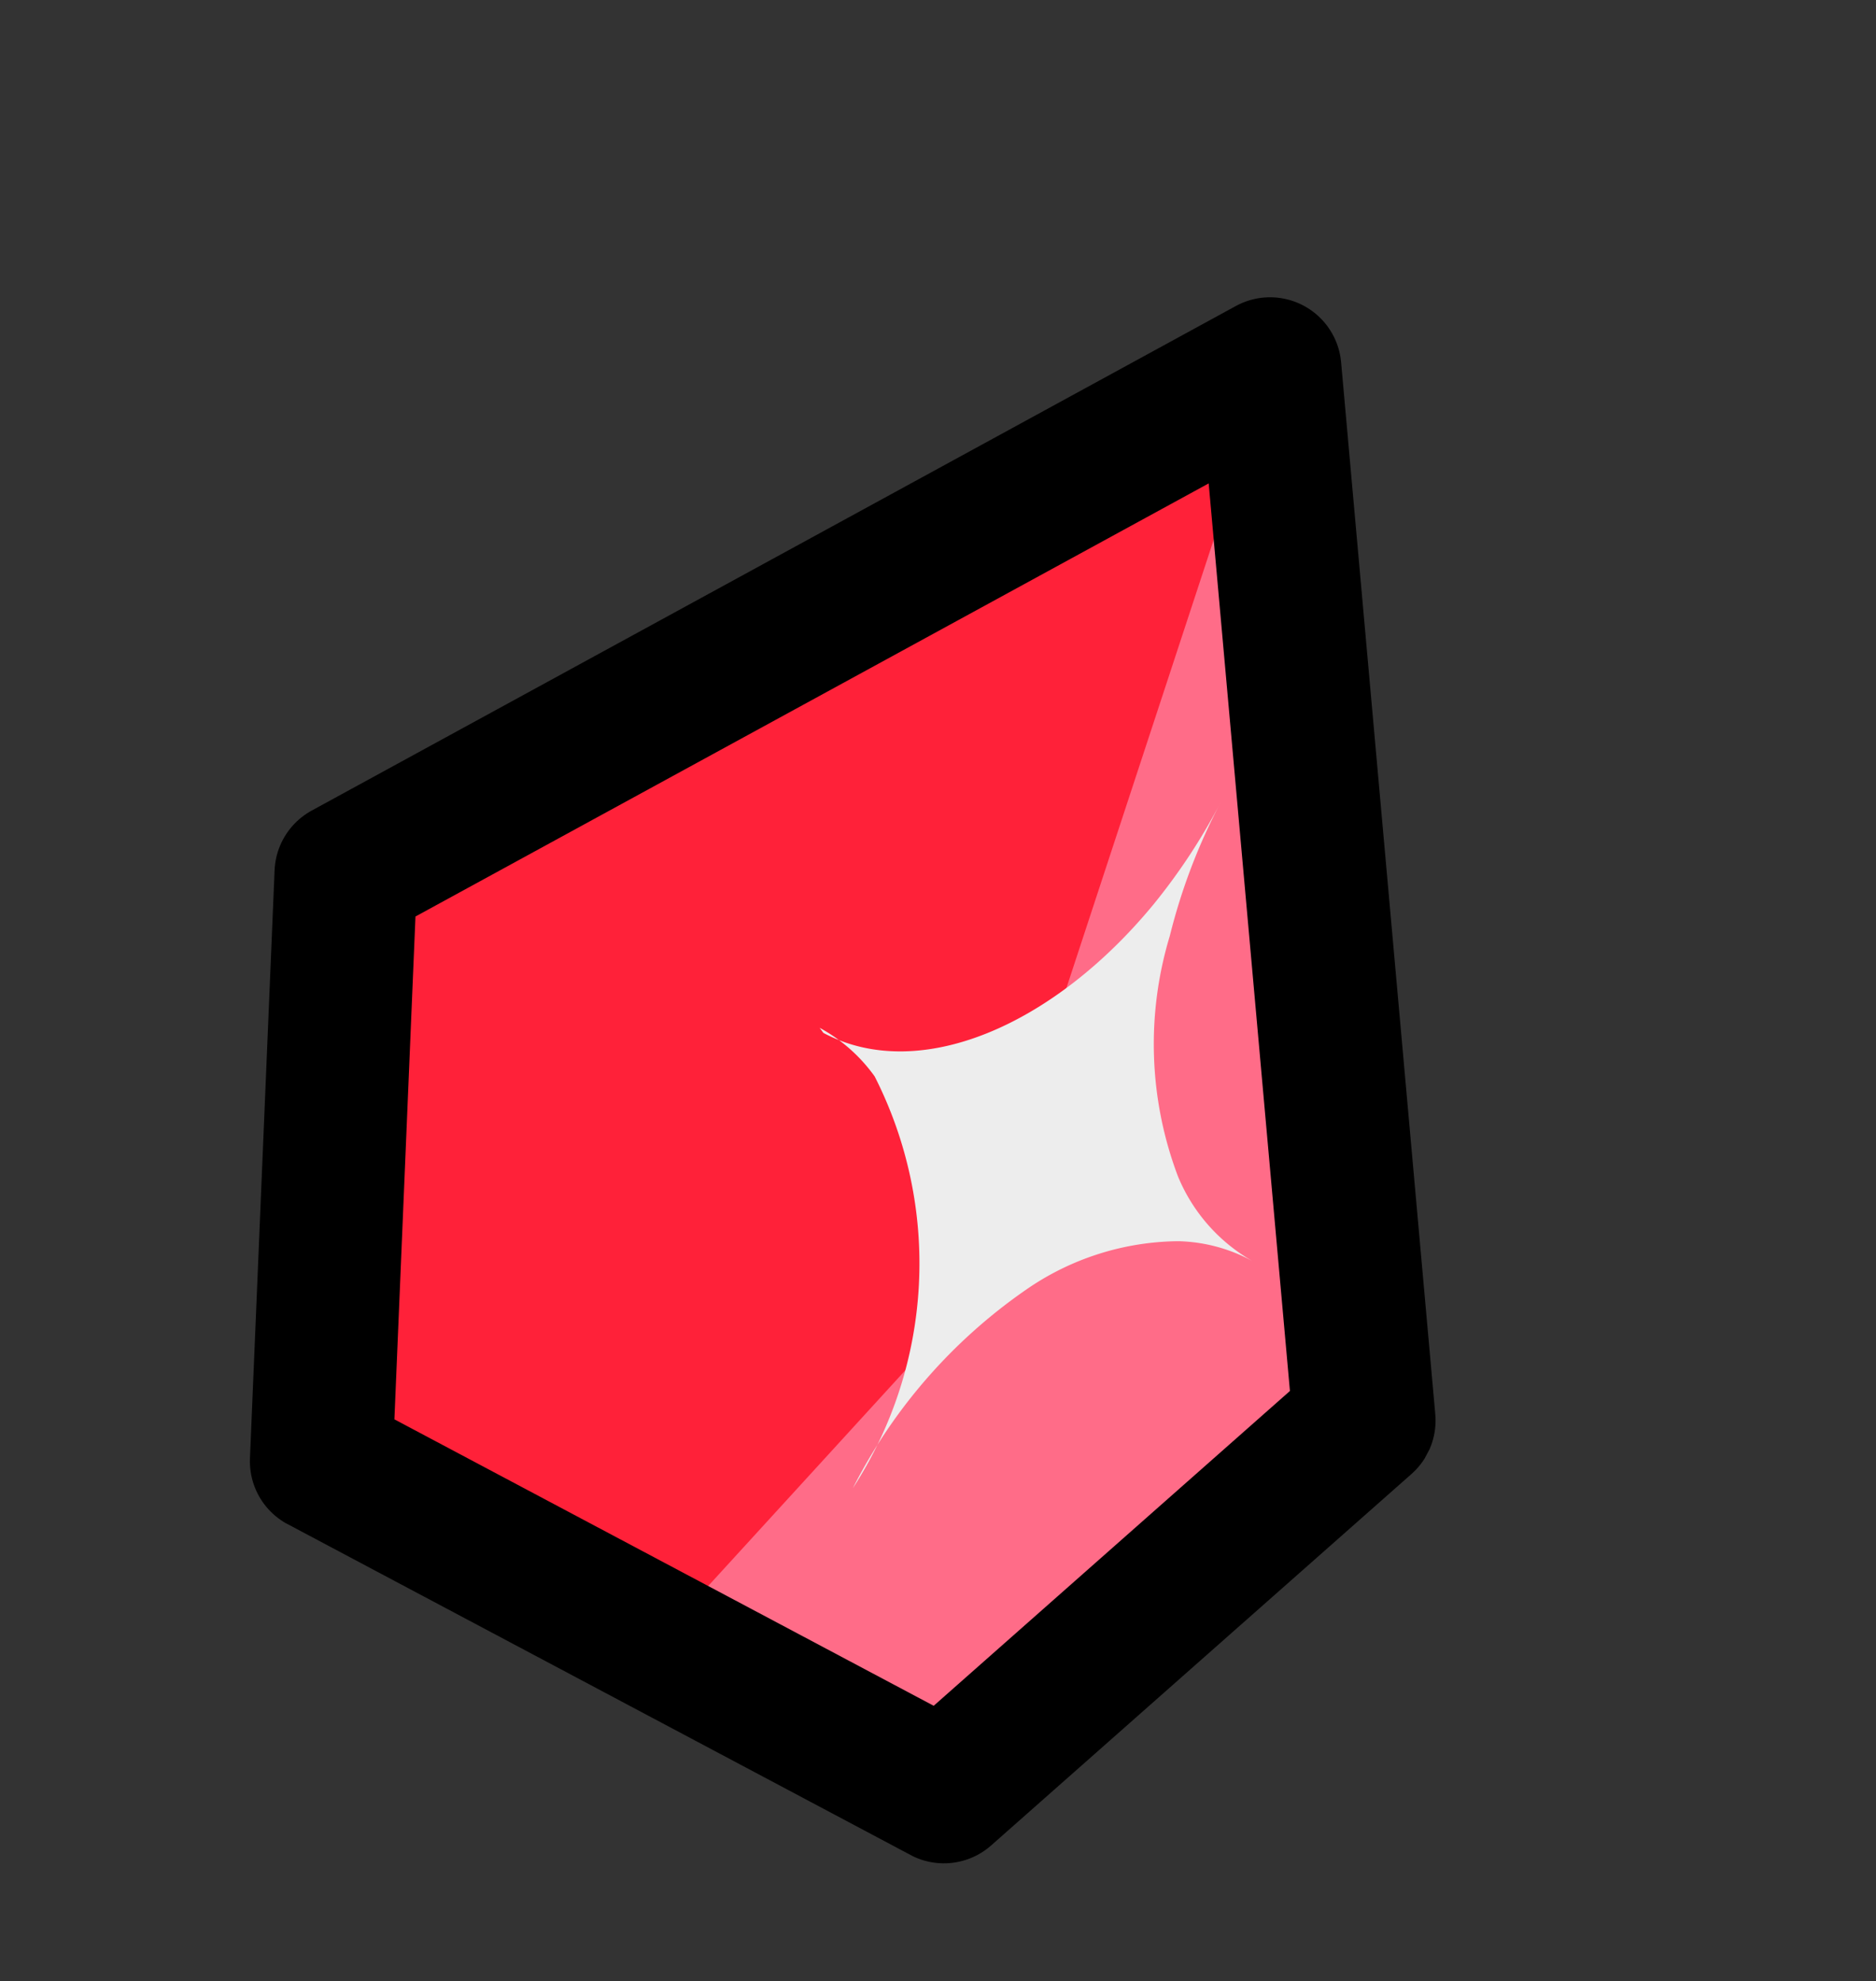 <svg xmlns="http://www.w3.org/2000/svg" xmlns:xlink="http://www.w3.org/1999/xlink" width="15.103" height="15.949" viewBox="0 0 15.103 15.949"><rect x="0" y="0" width="15.103" height="15.949" fill="#333333" stroke="none"/><defs><style>.a,.e{fill:none;}.b{fill:#ff2139;}.c{fill:#ff6c88;}.d{clip-path:url(#a);}.e{stroke:#000;stroke-linecap:round;stroke-linejoin:round;stroke-width:1.149px;}.f{fill:#ededed;}</style><clipPath id="a"><rect class="a" width="10.457" height="12.503"/></clipPath></defs><g transform="matrix(0.883, 0.469, -0.469, 0.883, 7.552, 7.974)"><g transform="translate(-5.229 -6.251)"><path class="b" d="M7.166,2.5,2.5,9.579l2.046,4.275h5.677l1.586-4.229Z" transform="translate(-1.925 -1.925)"/><path class="c" d="M22.8,2.5l1.356,7.86-.9,3.493h2.6l1.586-4.229Z" transform="translate(-17.56 -1.925)"/><g class="d"><path class="e" d="M7.166,2.5,2.5,9.579l2.046,4.275h5.677l1.586-4.229Z" transform="translate(-1.925 -1.925)"/><path class="f" d="M19.7,19.826a1.31,1.31,0,0,1,.575.138,3.323,3.323,0,0,1,1.4,3.011h0a4.321,4.321,0,0,1,.483-2.068,2.183,2.183,0,0,1,.9-.919,1.31,1.31,0,0,1,.6-.138,1.4,1.4,0,0,1-.85-.322,3.011,3.011,0,0,1-.965-1.678A4.781,4.781,0,0,1,21.7,16.7a4.849,4.849,0,0,1-.092.988c-.253,1.241-.988,2.16-1.862,2.16" transform="translate(-15.172 -12.862)"/></g></g></g></svg>